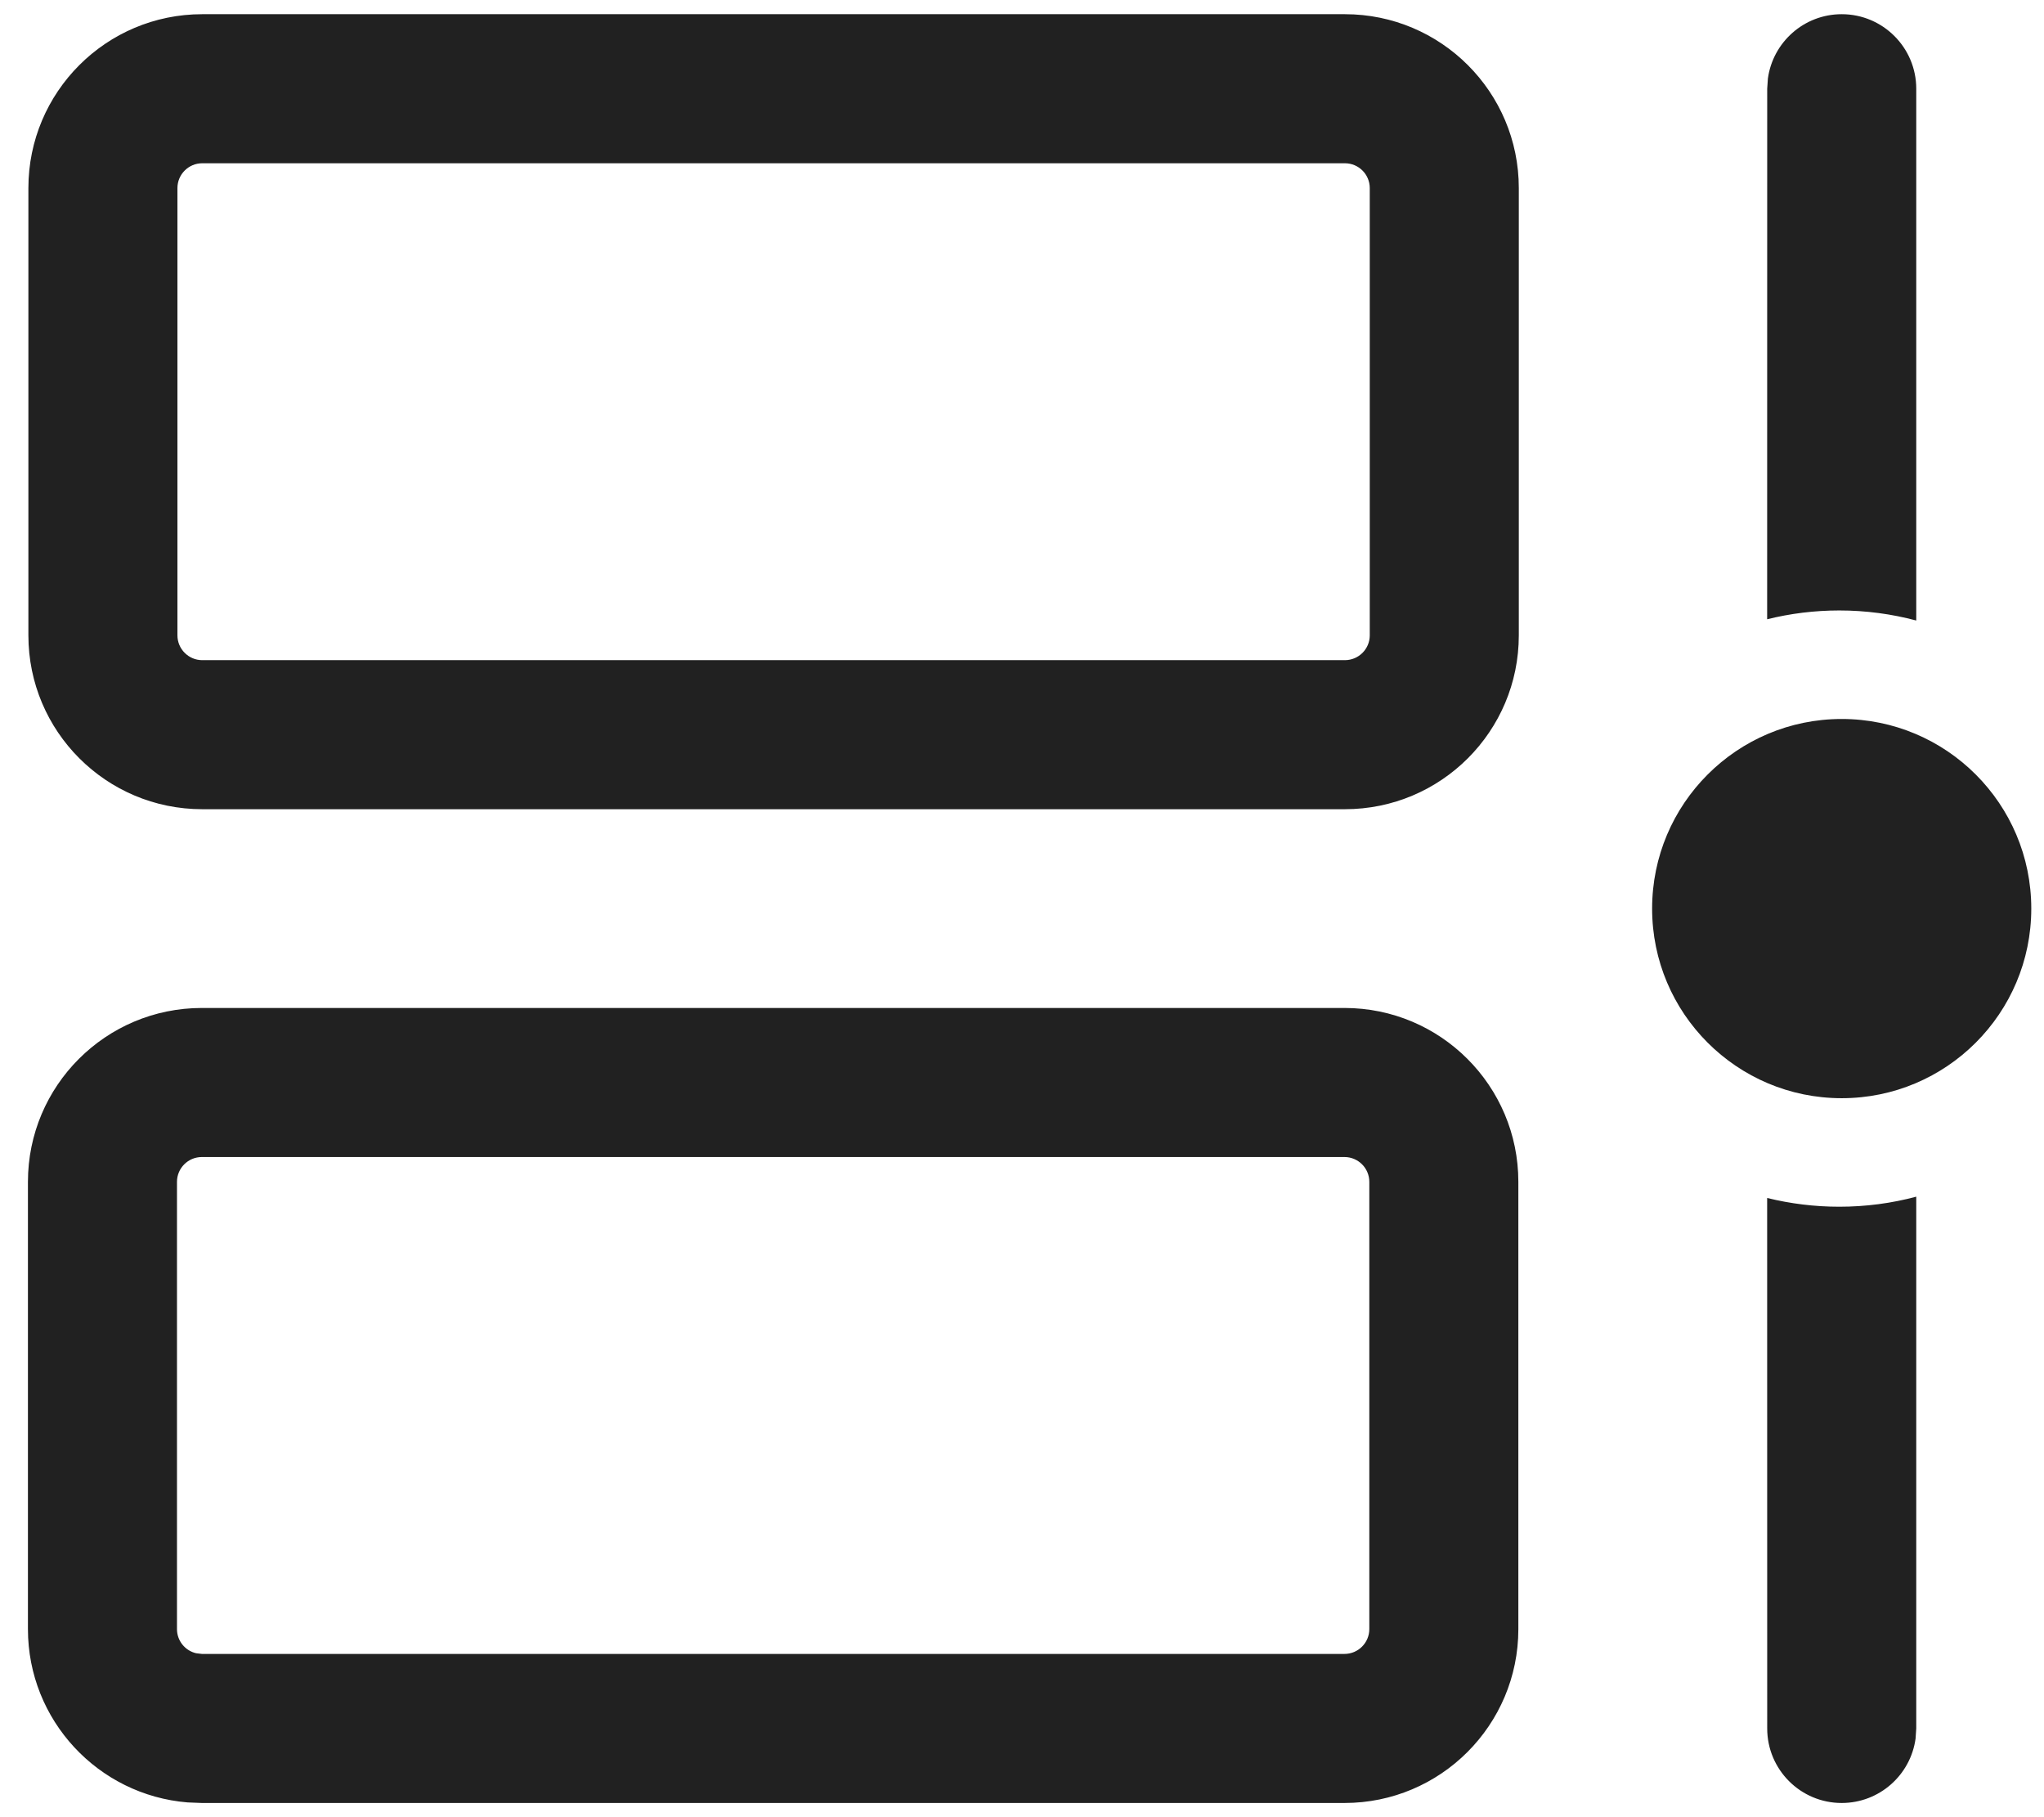 <svg width="36" height="32" viewBox="0 0 36 32" fill="none" xmlns="http://www.w3.org/2000/svg">
<path d="M23.687 14.25C25.379 14.25 26.75 12.879 26.75 11.188V3.312C26.75 1.621 25.379 0.25 23.687 0.25H3.562C1.871 0.25 0.5 1.621 0.5 3.312V11.188C0.5 12.879 1.871 14.25 3.562 14.25H23.687ZM33.75 10.927L33.75 1.562C33.75 0.838 33.162 0.25 32.437 0.25C31.773 0.25 31.224 0.744 31.137 1.384L31.125 1.562L31.124 10.905C31.531 10.804 31.956 10.75 32.394 10.75C32.863 10.75 33.318 10.812 33.75 10.927ZM23.687 11.625H3.562C3.321 11.625 3.125 11.429 3.125 11.188V3.312C3.125 3.071 3.321 2.875 3.562 2.875H23.687C23.929 2.875 24.125 3.071 24.125 3.312V11.188C24.125 11.429 23.929 11.625 23.687 11.625ZM32.437 19.339C34.281 19.339 35.776 17.844 35.776 16C35.776 14.156 34.281 12.661 32.437 12.661C30.593 12.661 29.098 14.156 29.098 16C29.098 17.844 30.593 19.339 32.437 19.339ZM23.68 31.75C25.371 31.75 26.742 30.379 26.742 28.688V20.812C26.742 19.121 25.371 17.75 23.68 17.75H3.555C1.863 17.75 0.492 19.121 0.492 20.812V28.688C0.492 30.294 1.73 31.612 3.304 31.74L3.555 31.75H23.68ZM23.68 29.125H3.555L3.454 29.113C3.261 29.068 3.117 28.895 3.117 28.688V20.812C3.117 20.571 3.313 20.375 3.555 20.375H23.68C23.921 20.375 24.117 20.571 24.117 20.812V28.688C24.117 28.929 23.921 29.125 23.68 29.125ZM32.437 31.75C33.102 31.75 33.651 31.256 33.738 30.616L33.75 30.438L33.75 21.073C33.318 21.189 32.863 21.25 32.394 21.25C31.956 21.25 31.531 21.196 31.124 21.096L31.125 30.438C31.125 31.162 31.712 31.75 32.437 31.75Z" fill="#212121"/>
</svg>
